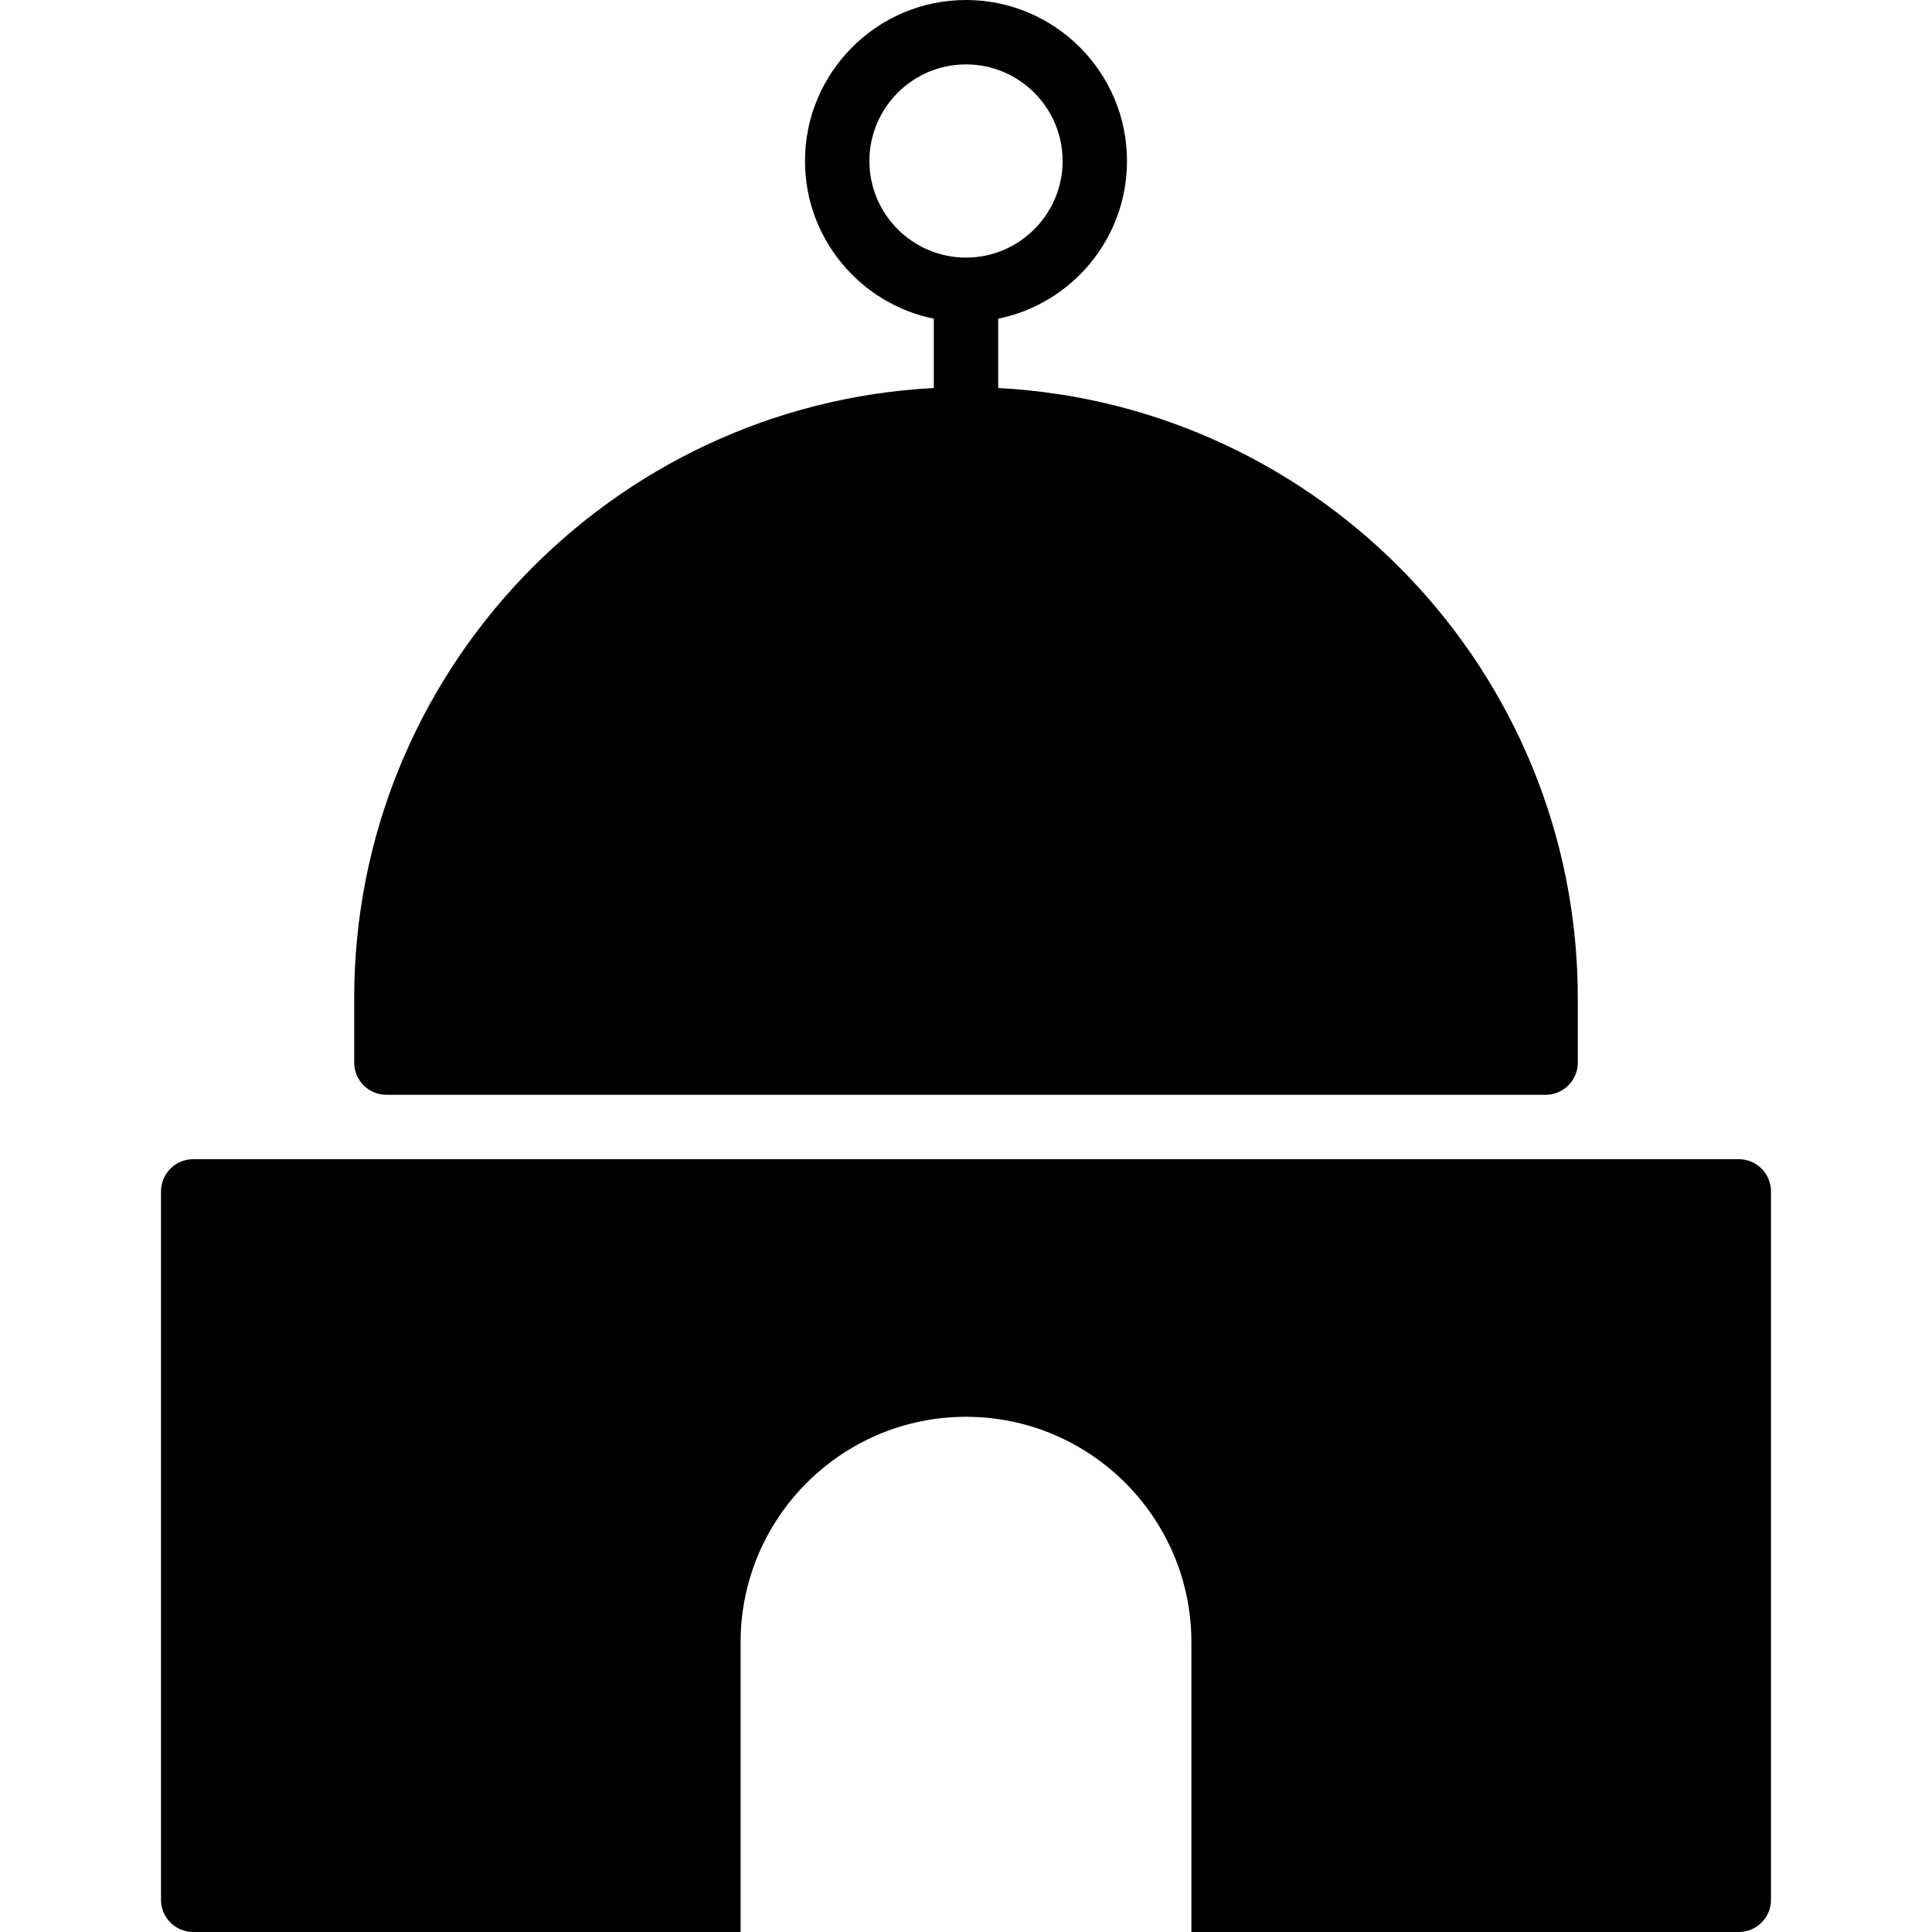 <?xml version="1.0" encoding="iso-8859-1"?>
<!-- Generator: Adobe Illustrator 19.0.0, SVG Export Plug-In . SVG Version: 6.00 Build 0)  -->
<svg version="1.1" id="Layer_1" xmlns="http://www.w3.org/2000/svg" xmlns:xlink="http://www.w3.org/1999/xlink" x="0px" y="0px"
	 viewBox="0 0 30 30" style="enable-background:new 0 0 30 30;" xml:space="preserve">
<g>
	<g>
		<path d="M6,17h18c0.276,0,0.5-0.224,0.5-0.5v-1c0-5.07-3.995-9.212-9-9.475V4.949c1.14-0.232,2-1.242,2-2.449
			C17.5,1.122,16.379,0,15,0c-1.379,0-2.5,1.122-2.5,2.5c0,1.207,0.86,2.217,2,2.449v1.076c-5.005,0.263-9,4.405-9,9.475v1
			C5.5,16.776,5.724,17,6,17z M13.5,2.5C13.5,1.673,14.173,1,15,1c0.827,0,1.5,0.673,1.5,1.5S15.827,4,15,4
			C14.173,4,13.5,3.327,13.5,2.5z M27,18H3c-0.276,0-0.5,0.224-0.5,0.5v11C2.5,29.776,2.724,30,3,30h8.5v-4.5
			c0-1.93,1.57-3.5,3.5-3.5s3.5,1.57,3.5,3.5V30H27c0.276,0,0.5-0.224,0.5-0.5v-11C27.5,18.224,27.276,18,27,18z"/>
	</g>
</g>
</svg>
